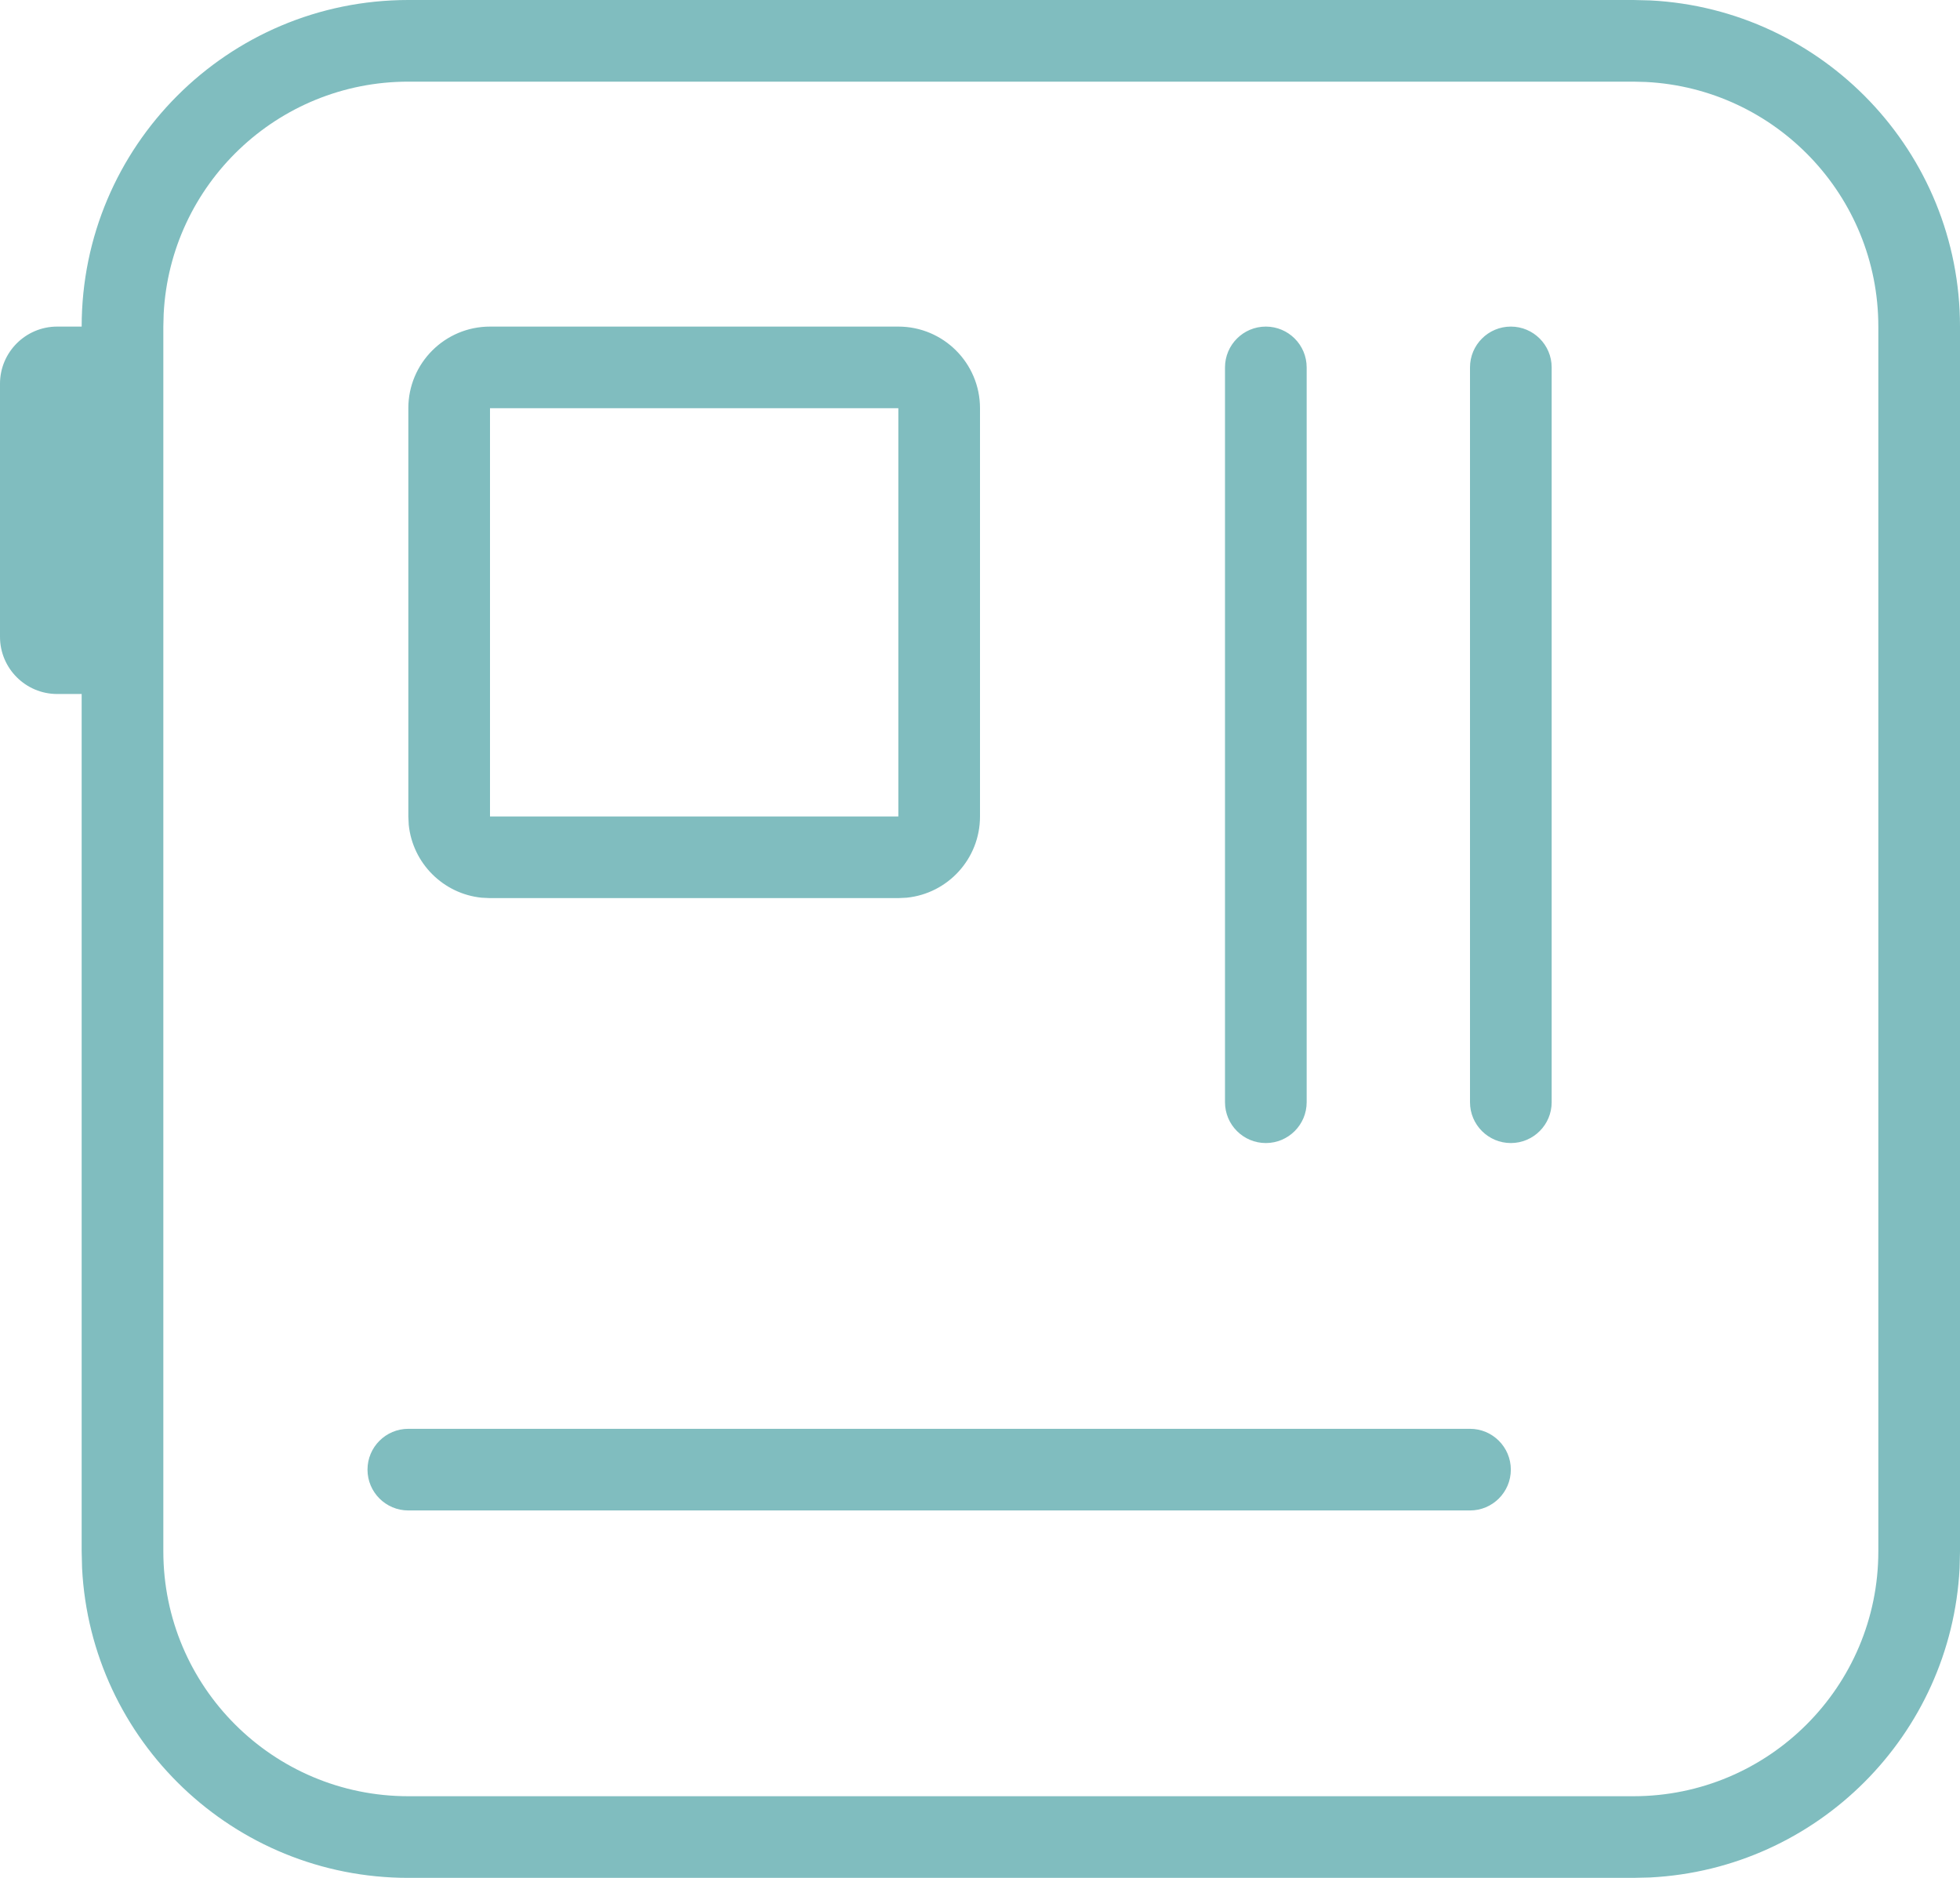 <svg width="24" height="23" viewBox="0 0 24 23" fill="none" xmlns="http://www.w3.org/2000/svg">
<path d="M20.206 0.005C22.319 0.112 24 1.86 24 4V19L23.995 19.206C23.891 21.251 22.251 22.891 20.206 22.995L20 23H5C2.86 23 1.112 21.319 1.005 19.206L1 19V8.5H0.7C0.314 8.5 0 8.186 0 7.8V4.7C0 4.314 0.314 4 0.7 4H1C1 1.791 2.791 4.0266e-08 5 0H20L20.206 0.005ZM5 1C3.395 1 2.084 2.261 2.004 3.846L2 4V19C2 20.657 3.343 22 5 22H20C21.657 22 23 20.657 23 19V4C23 2.395 21.739 1.084 20.154 1.004L20 1H5ZM18 17.5C18.276 17.5 18.5 17.724 18.5 18C18.5 18.276 18.276 18.5 18 18.5H5C4.724 18.5 4.5 18.276 4.5 18C4.5 17.724 4.724 17.5 5 17.5H18ZM15.5 4C15.776 4 16 4.224 16 4.5V13.5C16 13.776 15.776 14 15.5 14C15.224 14 15 13.776 15 13.5V4.5C15 4.224 15.224 4 15.5 4ZM18.5 4C18.776 4 19 4.224 19 4.5V13.5C19 13.776 18.776 14 18.5 14C18.224 14 18 13.776 18 13.5V4.5C18 4.224 18.224 4 18.5 4ZM11 4C11.552 4 12 4.448 12 5V10C12 10.518 11.607 10.944 11.102 10.995L11 11H6L5.897 10.995C5.427 10.947 5.053 10.573 5.005 10.102L5 10V5C5 4.448 5.448 4 6 4H11ZM6 10H11V5H6V10Z" fill="#80BDBF"/>
</svg>
